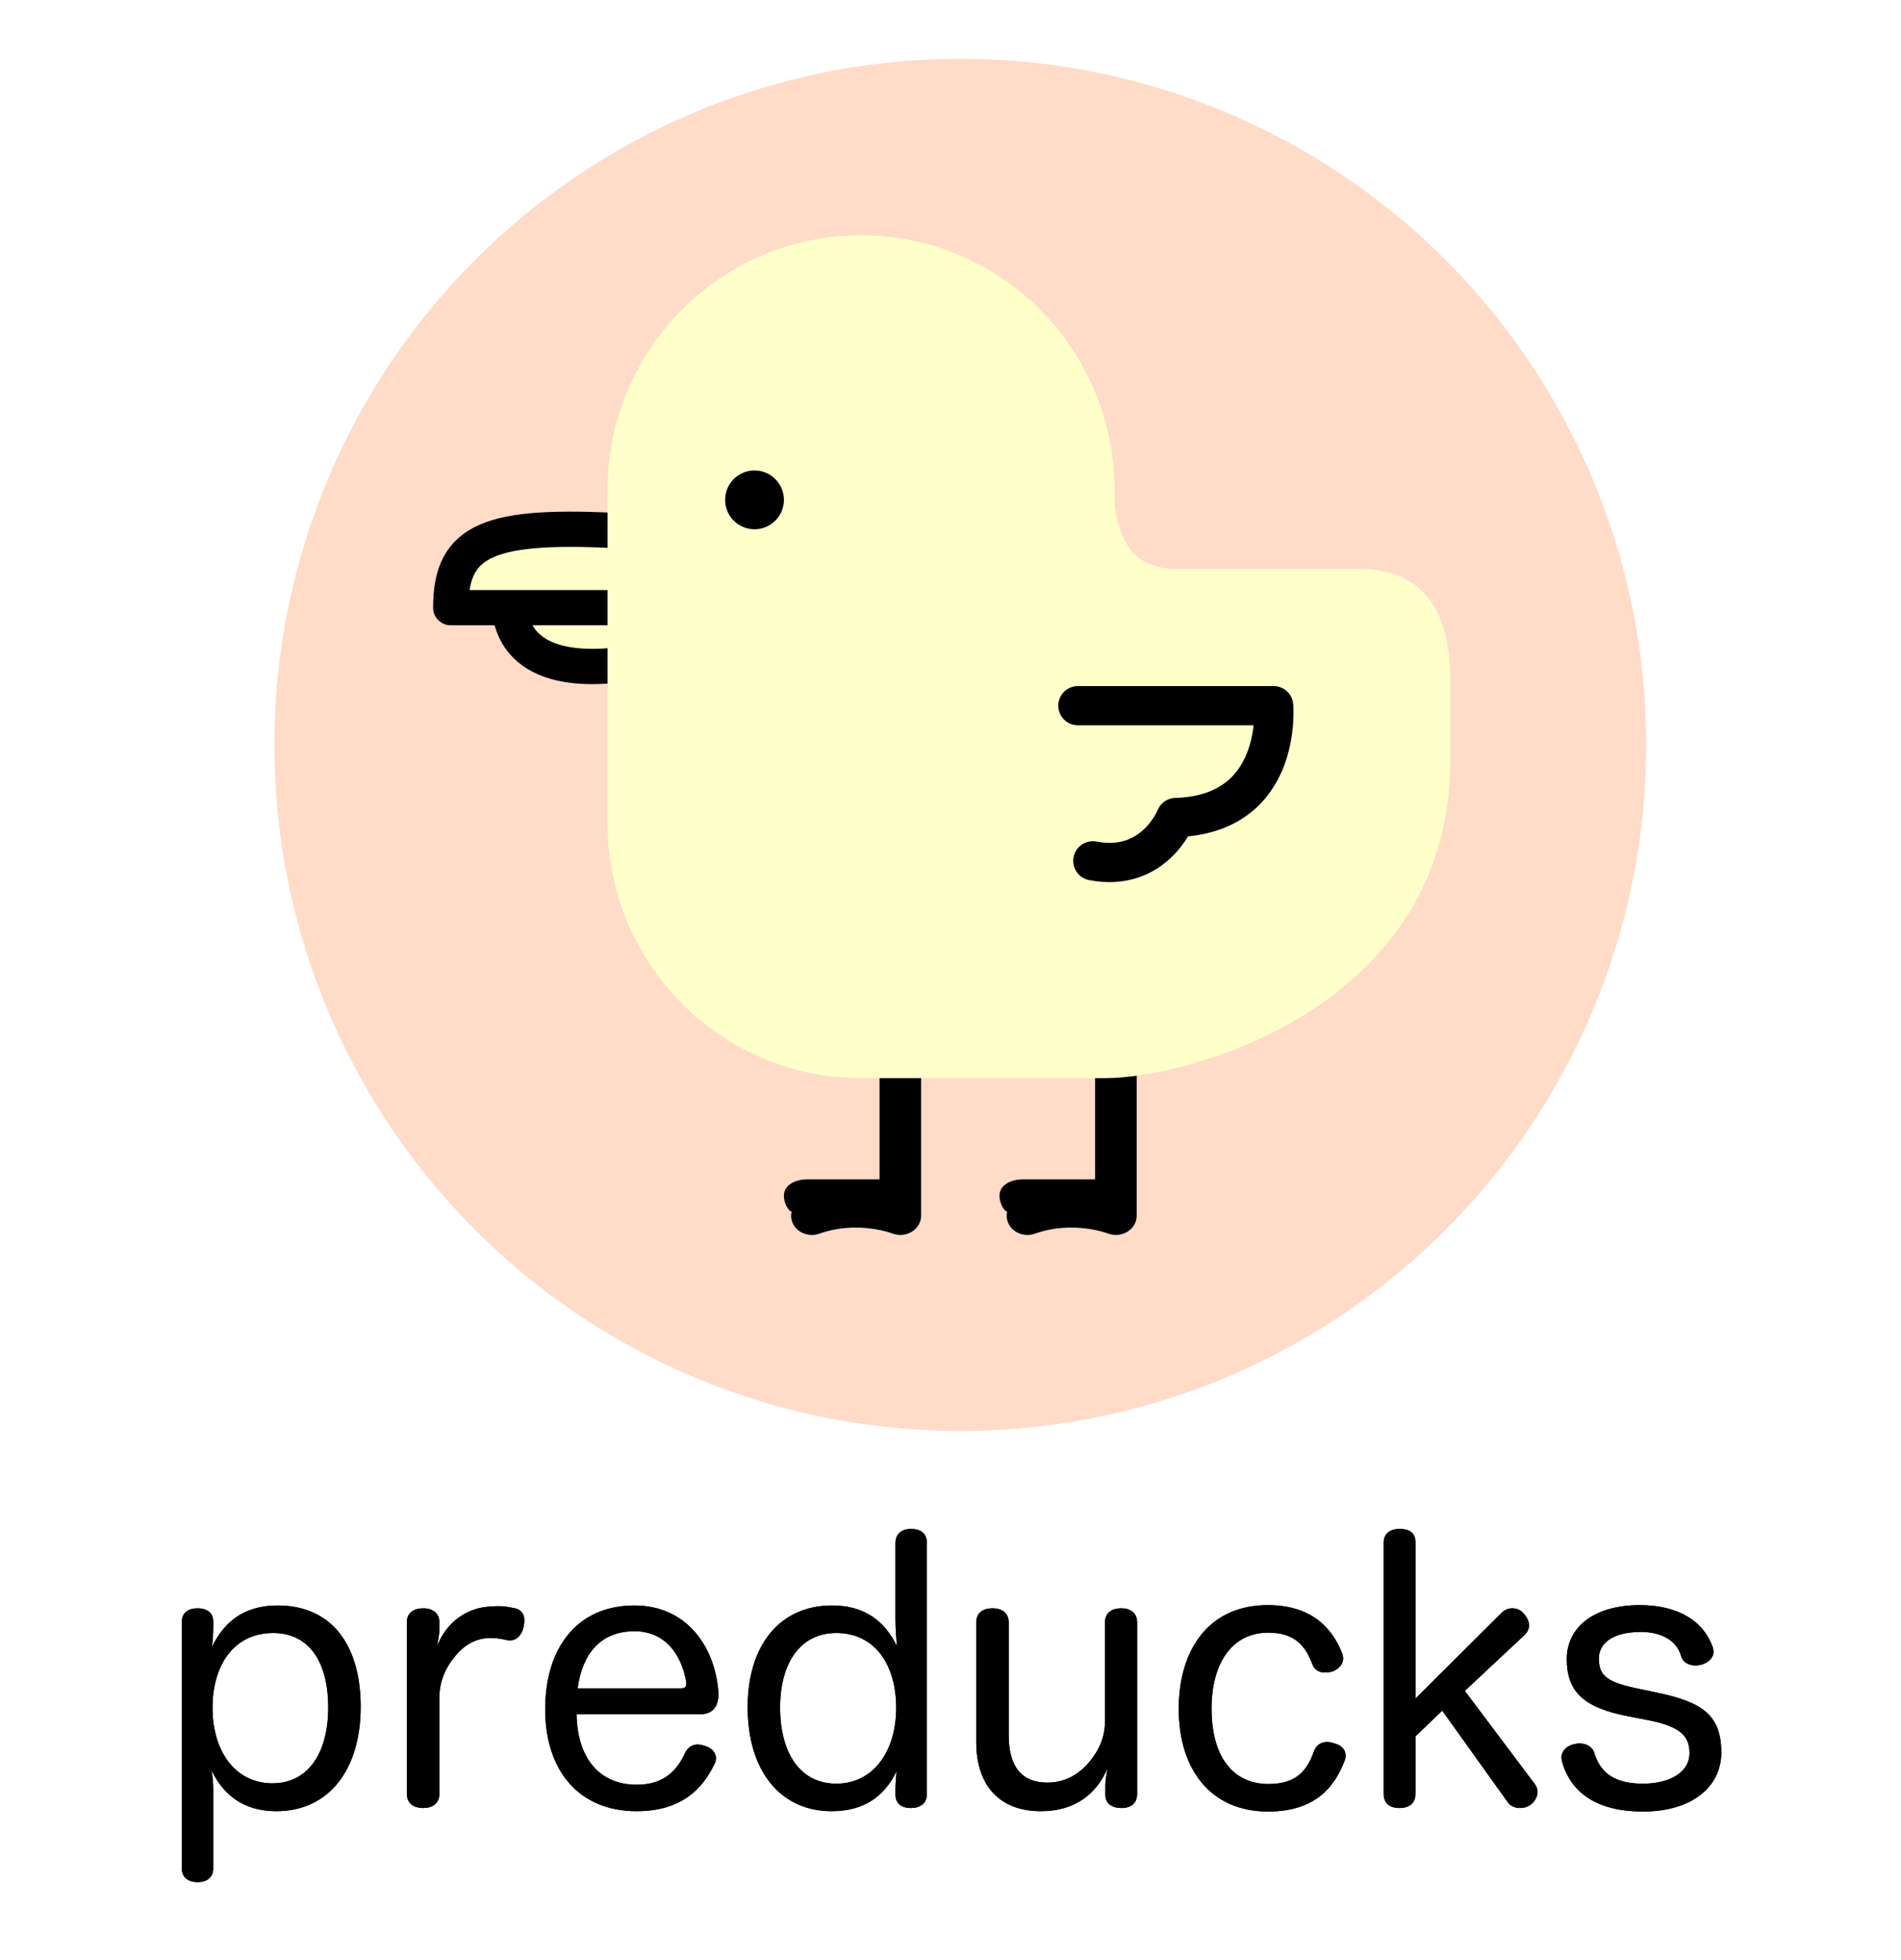 <?xml version="1.0" encoding="UTF-8"?>
<svg width="97px" height="100px" viewBox="0 0 97 100" version="1.1" xmlns="http://www.w3.org/2000/svg" xmlns:xlink="http://www.w3.org/1999/xlink">
    <!-- Generator: Sketch 54.1 (76490) - https://sketchapp.com -->
    <title>Artboard</title>
    <desc>Created with Sketch.</desc>
    <defs>
        <path d="M10.88,91.352 L10.88,95.312 C10.88,95.762 10.574,96.014 10.088,96.014 C9.584,96.014 9.278,95.762 9.278,95.312 L9.278,82.748 C9.278,82.28 9.584,82.046 10.088,82.046 C10.538,82.046 10.88,82.262 10.88,82.712 L10.88,83.036 C10.88,83.288 10.862,83.72 10.808,84.026 C11.438,82.748 12.428,81.902 14.174,81.902 C16.874,81.902 18.404,83.864 18.404,87.068 C18.404,90.272 16.784,92.396 14.102,92.396 C12.428,92.396 11.402,91.568 10.79,90.308 C10.862,90.65 10.88,91.028 10.88,91.352 Z M13.94,83.306 C11.96,83.306 10.844,84.908 10.844,87.122 C10.844,89.354 12.014,90.974 13.904,90.974 C15.722,90.974 16.748,89.426 16.748,87.104 C16.748,84.764 15.758,83.306 13.94,83.306 Z M20.762,91.514 L20.762,82.748 C20.762,82.28 21.104,82.046 21.608,82.046 C22.058,82.046 22.418,82.28 22.418,82.748 L22.418,83.144 C22.418,83.396 22.346,83.702 22.31,83.99 C22.598,83.126 23.516,82.01 25.064,81.956 C25.208,81.938 25.334,81.938 25.46,81.938 C25.73,81.938 25.928,81.974 26.18,82.028 C26.594,82.082 26.756,82.334 26.756,82.676 C26.756,82.766 26.738,82.874 26.72,82.982 C26.648,83.36 26.396,83.684 26.018,83.684 C25.964,83.684 25.91,83.684 25.856,83.666 C25.604,83.612 25.37,83.558 24.992,83.558 C24.218,83.576 23.624,83.972 23.174,84.548 C22.706,85.124 22.436,85.79 22.418,86.546 L22.418,91.514 C22.418,92 22.058,92.234 21.608,92.234 C21.104,92.234 20.762,92 20.762,91.514 Z M35.756,87.446 L29.42,87.446 C29.456,89.66 30.554,91.046 32.498,91.046 C33.794,91.046 34.514,90.398 34.946,89.444 C35.108,89.12 35.342,88.994 35.594,88.994 C35.72,88.994 35.846,89.03 35.972,89.066 C36.278,89.156 36.53,89.372 36.53,89.696 C36.53,89.804 36.512,89.912 36.44,90.02 C35.864,91.208 34.82,92.396 32.48,92.396 C29.528,92.396 27.818,90.308 27.818,87.194 C27.818,84.08 29.438,81.902 32.372,81.902 C35,81.902 36.476,83.954 36.656,86.312 L36.656,86.456 C36.656,87.104 36.314,87.446 35.756,87.446 Z M29.474,86.132 L34.748,86.132 C34.946,86.132 35.018,86.06 35.018,85.898 L35.018,85.808 C34.802,84.53 34.028,83.216 32.372,83.216 C30.644,83.216 29.708,84.368 29.474,86.132 Z M45.692,82.64 L45.692,78.716 C45.692,78.23 46.034,77.996 46.484,77.996 C46.988,77.996 47.294,78.23 47.294,78.716 L47.294,91.514 C47.294,92 46.97,92.234 46.466,92.234 C45.944,92.234 45.692,91.946 45.692,91.568 L45.692,91.19 C45.692,90.992 45.728,90.614 45.746,90.362 C45.134,91.622 44.108,92.396 42.434,92.396 C39.806,92.396 38.15,90.326 38.15,87.086 C38.15,83.936 39.788,81.902 42.452,81.902 C44.126,81.902 45.134,82.694 45.764,83.972 C45.728,83.558 45.692,83.036 45.692,82.64 Z M42.668,83.306 C40.85,83.306 39.806,84.818 39.806,87.104 C39.806,89.462 40.85,90.992 42.668,90.992 C44.558,90.992 45.728,89.354 45.728,87.122 C45.728,84.926 44.648,83.306 42.668,83.306 Z M49.814,88.868 L49.814,82.766 C49.814,82.28 50.156,82.046 50.642,82.046 C51.128,82.046 51.47,82.28 51.47,82.766 L51.47,88.526 C51.47,90.074 52.1,90.938 53.432,90.938 C54.386,90.938 55.16,90.488 55.772,89.642 C56.204,89.03 56.384,88.472 56.384,87.77 L56.384,82.766 C56.384,82.28 56.726,82.046 57.212,82.046 C57.68,82.046 58.022,82.28 58.022,82.766 L58.022,91.514 C58.022,92 57.698,92.234 57.23,92.234 C56.744,92.234 56.402,92.018 56.402,91.568 L56.402,91.064 C56.402,90.866 56.456,90.506 56.51,90.218 C55.952,91.478 54.908,92.396 53.108,92.396 C50.984,92.396 49.814,91.064 49.814,88.868 Z M60.146,87.176 C60.146,84.098 61.73,81.884 64.682,81.884 C67.058,81.884 68.03,83.198 68.48,84.332 C68.516,84.422 68.534,84.53 68.534,84.602 C68.534,84.944 68.264,85.16 67.994,85.268 C67.868,85.304 67.724,85.322 67.598,85.322 C67.328,85.322 67.094,85.214 66.968,84.908 C66.626,83.99 66.086,83.288 64.718,83.288 C62.846,83.288 61.82,84.872 61.82,87.158 C61.82,89.516 62.828,91.01 64.736,91.01 C66.14,91.01 66.698,90.326 67.04,89.354 C67.166,89.012 67.418,88.868 67.706,88.868 C67.832,88.868 67.958,88.886 68.084,88.94 C68.408,89.012 68.66,89.228 68.66,89.552 C68.66,89.66 68.642,89.75 68.588,89.876 C68.102,91.118 67.148,92.414 64.7,92.414 C61.784,92.414 60.146,90.272 60.146,87.176 Z M72.224,88.58 L72.224,91.514 C72.224,92 71.9,92.234 71.414,92.234 C70.91,92.234 70.604,92 70.604,91.514 L70.604,78.698 C70.604,78.23 70.928,77.996 71.432,77.996 C71.9,77.996 72.224,78.194 72.224,78.662 L72.224,86.654 L76.616,82.28 C76.778,82.118 76.976,82.046 77.156,82.046 C77.39,82.046 77.606,82.136 77.75,82.316 C77.912,82.496 78.02,82.712 78.02,82.91 C78.02,83.09 77.948,83.252 77.786,83.414 L74.744,86.258 L78.326,91.028 C78.416,91.154 78.452,91.28 78.452,91.424 C78.452,91.694 78.272,91.964 78.038,92.108 C77.894,92.198 77.732,92.234 77.552,92.234 C77.318,92.234 77.084,92.144 76.94,91.946 L73.592,87.266 L72.224,88.58 Z M84.104,87.752 L83.078,87.554 C80.864,87.122 79.946,86.348 79.946,84.638 C79.946,83 81.35,81.884 83.672,81.884 C85.67,81.884 86.948,82.73 87.398,84.044 C87.416,84.116 87.434,84.188 87.434,84.26 C87.434,84.602 87.128,84.836 86.804,84.926 C86.714,84.944 86.606,84.962 86.516,84.962 C86.192,84.962 85.868,84.818 85.778,84.476 C85.544,83.666 84.752,83.252 83.726,83.252 C82.268,83.252 81.584,83.846 81.584,84.602 C81.584,85.43 81.926,85.79 83.438,86.114 L84.554,86.348 C86.894,86.834 87.83,87.518 87.83,89.408 C87.83,91.136 86.354,92.414 83.834,92.414 C81.53,92.414 80.18,91.496 79.712,89.894 C79.694,89.804 79.676,89.732 79.676,89.66 C79.676,89.3 79.982,89.048 80.324,88.976 C80.414,88.958 80.504,88.94 80.576,88.94 C80.918,88.94 81.242,89.084 81.35,89.426 C81.674,90.47 82.412,90.992 83.834,90.992 C85.274,90.992 86.21,90.362 86.21,89.444 C86.21,88.562 85.742,88.076 84.104,87.752 Z" id="path-1"></path>
        <filter x="-1.9%" y="-8.3%" width="103.8%" height="116.7%" filterUnits="objectBoundingBox" id="filter-2">
            <feOffset dx="0" dy="0" in="SourceAlpha" result="shadowOffsetOuter1"></feOffset>
            <feGaussianBlur stdDeviation="0.5" in="shadowOffsetOuter1" result="shadowBlurOuter1"></feGaussianBlur>
            <feColorMatrix values="0 0 0 0 1   0 0 0 0 0.859   0 0 0 0 0.784  0 0 0 1 0" type="matrix" in="shadowBlurOuter1"></feColorMatrix>
        </filter>
    </defs>
    <g id="Artboard" stroke="none" stroke-width="1" fill="none" fill-rule="evenodd">
        <g id="Group" transform="translate(14, 3)">
            <circle id="Oval" fill="#FFDBC8" cx="35" cy="35" r="35"></circle>
            <g id="Group-Copy" transform="translate(9, 10)">
                <path d="M33.941,38 C33.355,38 32.879,38.438 32.879,38.978 L32.879,47.164 L29.164,47.164 C28.689,47.164 28.16,47.368 28.03,47.791 C27.901,48.212 28.216,48.804 28.393,48.804 C28.351,48.976 28.358,49.16 28.424,49.338 C28.424,49.338 28.424,49.339 28.424,49.339 C28.432,49.358 28.439,49.377 28.448,49.396 C28.551,49.625 28.737,49.8 28.963,49.901 C29.03,49.932 29.1,49.955 29.171,49.971 C29.255,49.99 29.341,50 29.428,50 C29.537,50 29.646,49.984 29.753,49.953 C29.775,49.946 29.799,49.938 29.821,49.931 C31.742,49.247 33.501,49.914 33.513,49.918 C33.841,50.05 34.22,50.021 34.519,49.841 C34.818,49.661 35,49.352 35,49.022 L35,38.979 C35.002,38.438 34.527,38 33.941,38 Z" id="Path-Copy" fill="#000000" fill-rule="nonzero"></path>
                <path d="M22.941,38 C22.355,38 21.879,38.438 21.879,38.978 L21.879,47.164 L18.164,47.164 C17.689,47.164 17.16,47.368 17.03,47.791 C16.901,48.212 17.216,48.804 17.393,48.804 C17.351,48.976 17.358,49.16 17.424,49.338 C17.424,49.338 17.424,49.339 17.424,49.339 C17.432,49.358 17.439,49.377 17.448,49.396 C17.551,49.625 17.737,49.8 17.963,49.901 C18.03,49.932 18.1,49.955 18.171,49.971 C18.255,49.99 18.341,50 18.428,50 C18.537,50 18.646,49.984 18.753,49.953 C18.775,49.946 18.799,49.938 18.821,49.931 C20.742,49.247 22.501,49.914 22.513,49.918 C22.841,50.05 23.22,50.021 23.519,49.841 C23.818,49.661 24,49.352 24,49.022 L24,38.979 C24.002,38.438 23.527,38 22.941,38 Z" id="Path-Copy-4" fill="#000000" fill-rule="nonzero"></path>
                <path d="M9,17 L3.019,17 L3.019,17.513 C3.019,17.513 2.342,21.814 9,20.863" id="Path" stroke="#000000" stroke-width="1.8" fill="#FFFFC9" stroke-linecap="round" stroke-linejoin="round"></path>
                <path d="M9,18 L0,18 C0,14.503 1.95,13.686 9,14.098" id="Path" stroke="#000000" stroke-width="1.8" fill="#FFFFC9" stroke-linecap="round" stroke-linejoin="round"></path>
                <path d="M50,25.842 C50,23.333 50,26.176 50,21.66 C50,17.144 47.588,17.019 46.05,17.019 C44.511,17.019 41.517,17.019 37.026,17.019 C32.535,17.019 32.872,12.003 32.872,12.003 C32.872,5.373 27.528,0 20.936,0 L20.936,0 C14.343,0 9,5.374 9,12.003 L9,28.997 C9,35.627 14.344,41 20.936,41 L20.936,41 C20.936,41 29.615,41 33.409,41 C37.203,41.001 50,37.676 50,25.842 Z" id="Path" stroke="#FFFFC9" stroke-width="2" fill="#FFFFC9"></path>
                <path d="M32,23 L41.988,23 C41.988,23 42.496,28.544 36.996,28.705 C36.996,28.705 35.893,31.518 32.762,30.915" id="Path" stroke="#000000" stroke-width="2" stroke-linecap="round" stroke-linejoin="round"></path>
                <circle id="Oval" fill="#000000" fill-rule="nonzero" cx="15.5" cy="12.5" r="1.5"></circle>
            </g>
        </g>
        <g id="preducks" fill-rule="nonzero">
            <use fill="black" fill-opacity="1" filter="url(#filter-2)" xlink:href="#path-1"></use>
            <use fill="#000000" xlink:href="#path-1"></use>
        </g>
    </g>
</svg>